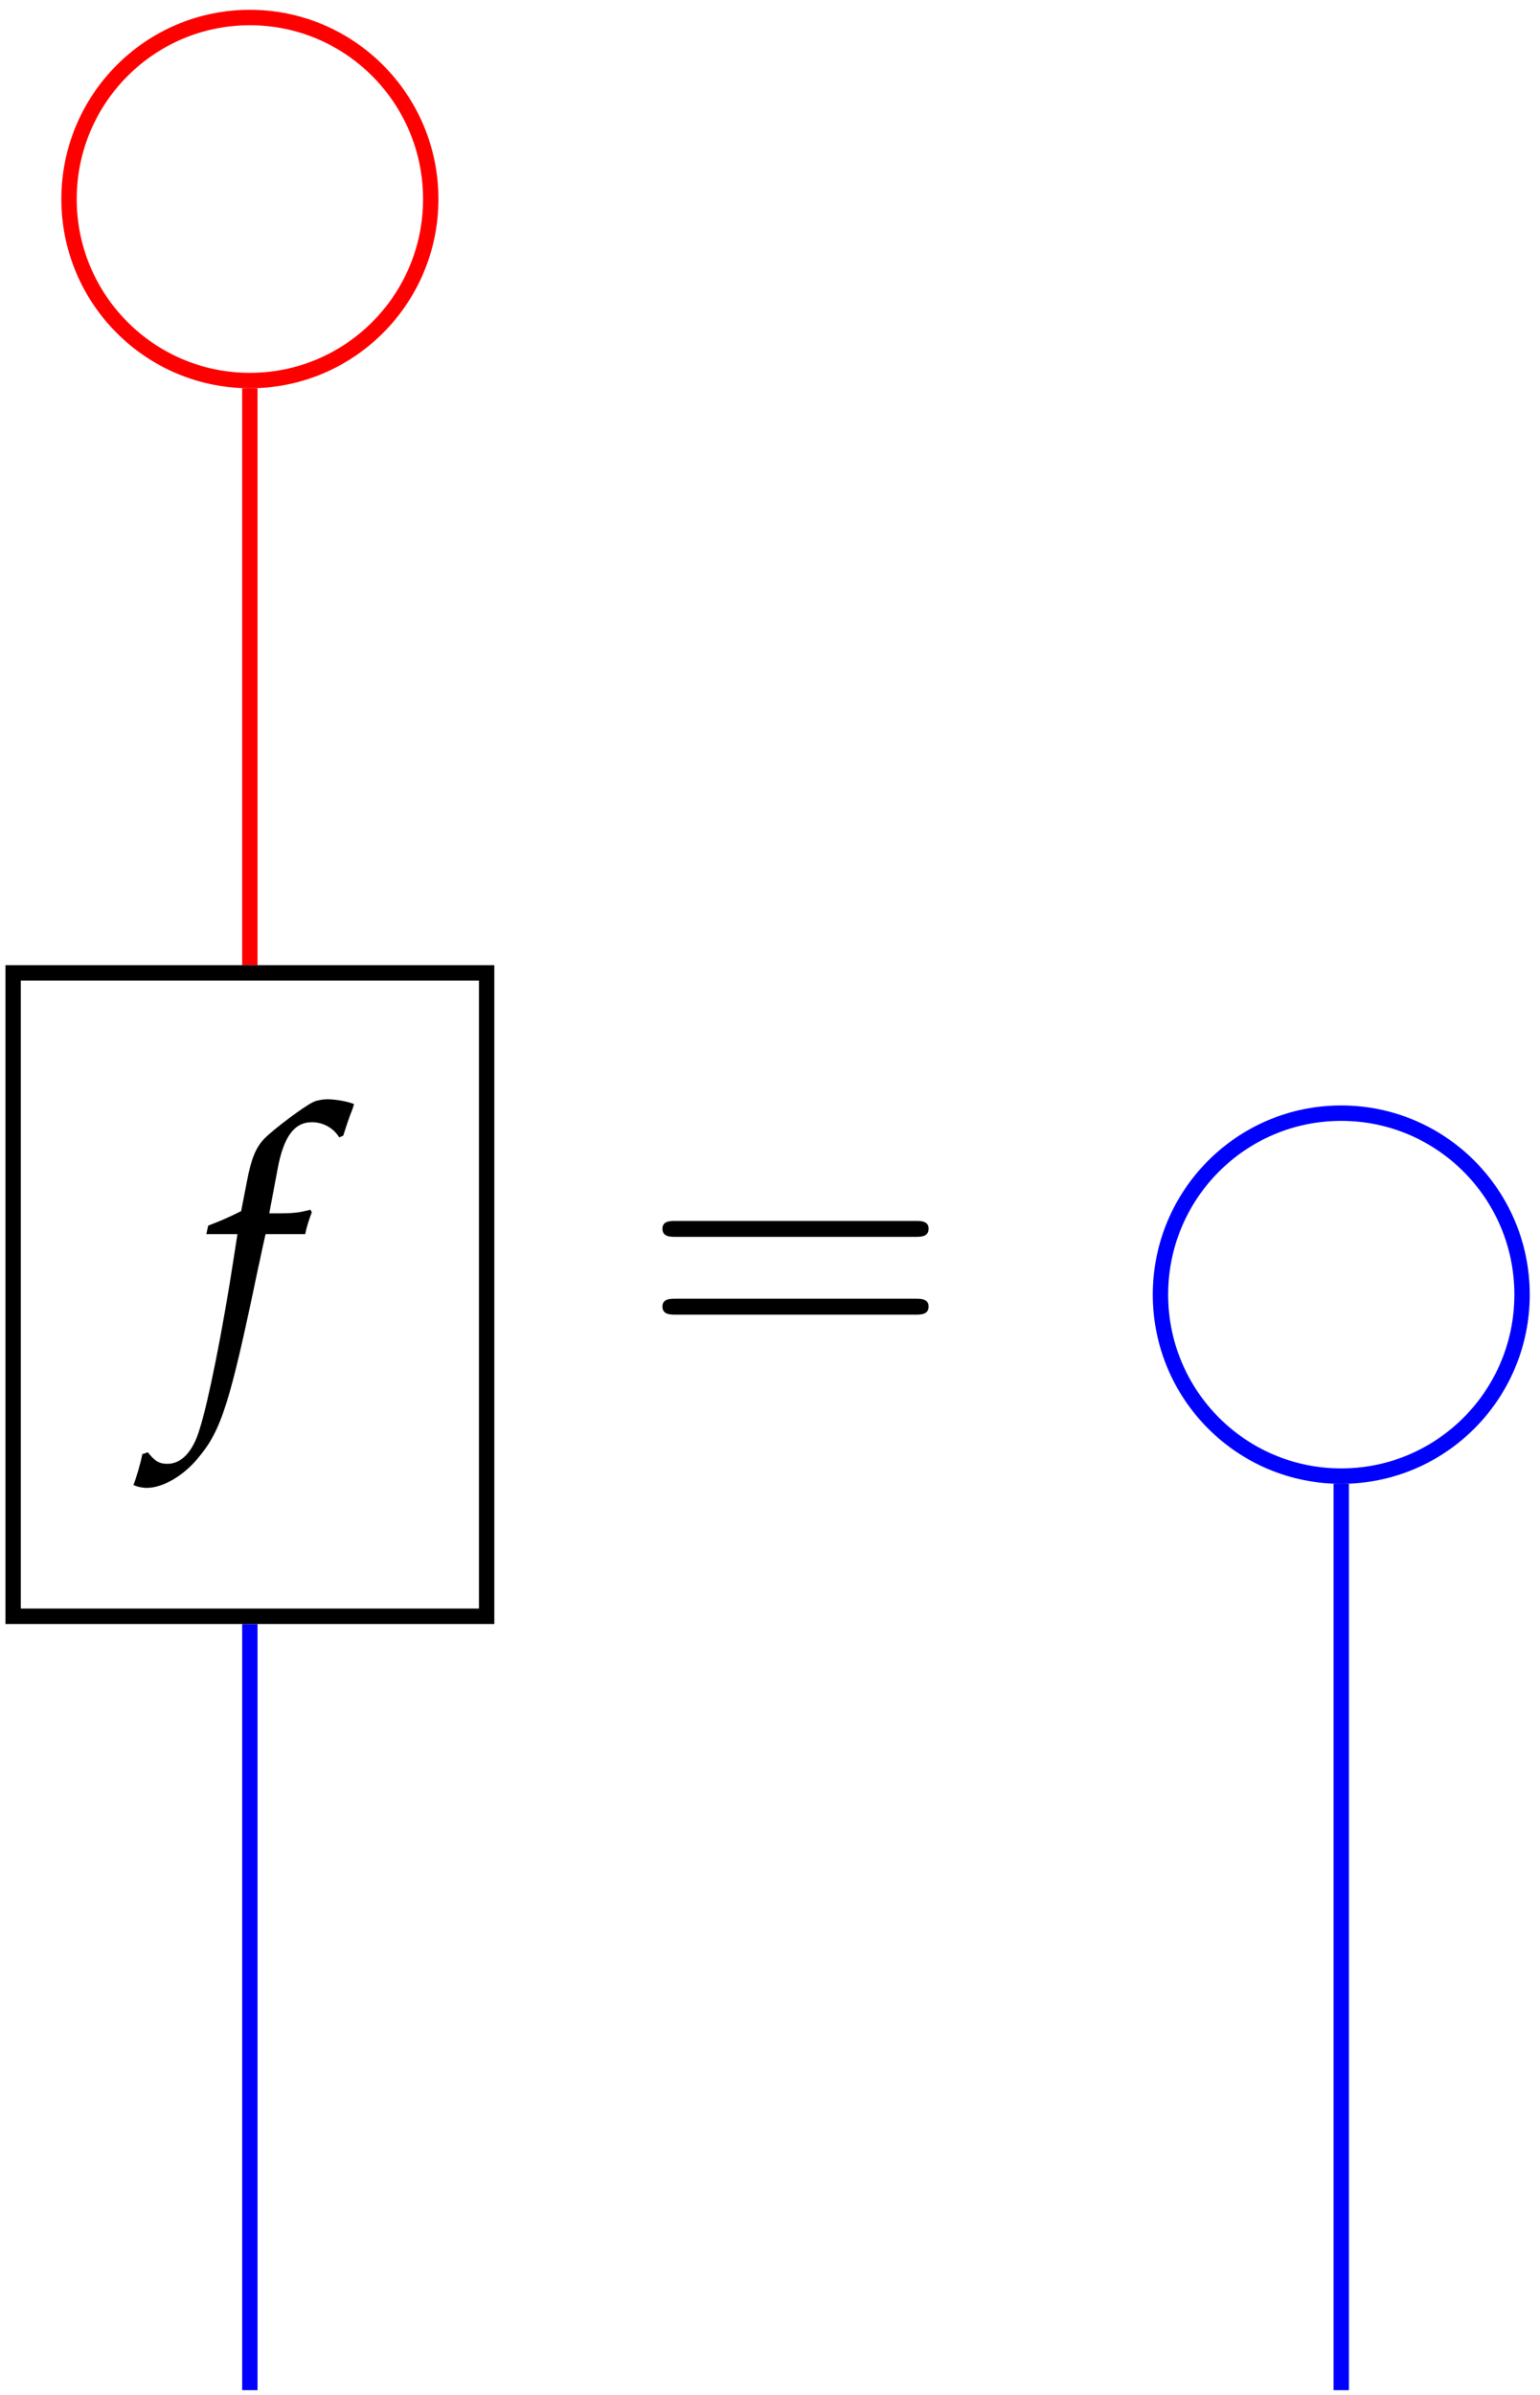 <?xml version="1.0" encoding="UTF-8"?>
<svg xmlns="http://www.w3.org/2000/svg" xmlns:xlink="http://www.w3.org/1999/xlink" width="65pt" height="101pt" viewBox="0 0 65 101"><!--latexit:AAAIHnjadVVZbBtFGJ5JpknttrGT9D43xKEJbYJzQK6mbdrgtrR1D8eJk9g1492x
vcke7u64qbOyNA9V4QF4rUAIaCokWlUcFSAEggfEraqCpEKIQ6hCqEJCICEekHiA
Wa9J7Cb1yvb8///Nf3zz/7OJjCKb1O+/DSsq0YqqanfEd44YpqxrYz5siGmZS8M+
qmciPj0xSURq1gF48eW41xMMHSU5Ig0WQV+vdA0buk4ZfN3bsGp104M7m1se2rW7
te3hR/r37B96/Oip0+MTZzBJTqoZmg37tKyizK+p8Xg3+0aDobYpkjPH+X8xyIhP
VLBpXq2tq1+7bv2GjZtYBatkiK1gVayarWQu5r66Zeu27TuEhgca2Sq2mtUwD6tl
m9kWto1tZ0IkgU2iyBoJi7qiG8OqLpEwlalCIhmDYDWhkJiKU5qclEVMebnDEqaE
l5XA4lTK0LOadNDeOG7qWUMkw+Q8bQTFz7y/3dPR2RUOhk4fOhANhgrAUAaLJOAX
+AO8kK2Ze7S7p3fcKUPDKok4S2KOFjfM9vRFgqEThXq9FXOegb37xjgBJjVkLcW8
J7mDwQMFno9nKeb5hgqWK4MH7X2OMP+YJ3Do8JEFmSczSPkqkaXEZHVsE6uP11bU
RyVdzKpEo4UUJtr9GRqzsEFlUSF5dzRrEp78FE6RCb60kzVjVoG2vNDENZKQ1A3+
1ahQ0JbusLBqmjk1wZEqpmnzXputXM42kaXJnpglaxmeqiY6gZJZRaC6QHMZIkiy
wYlRcnyBRUPmuQpiGhtYpLw9y6LYvjN4Ri+rxKLy1MxSTasolSvPZu3mLdc5R9DK
A6cMXsJSLzLlukLqVlrPJNtsnUlzCuHYJqEU/X+v5d3upugQ4fwbJMCJDGBVVnJW
OG+pspa38uXWUBpnyIJRzVv8d0/rXiErqZOdfgduEI1Mi7qqYk2K5nQr2hClvEkt
O7p9VOXbo/YZ6Yq1s8Pfnc9HG/L26B0Lnrx8nK29fIKtYxtHgiE79O3QcNgzMhoZ
43JIniG8tZIBBadMLgd5ZzTub3aGwOtl69mGkeO6hkWd92o0VvQwG+3jYvwJ3otD
smiPFjZys3FbmRDj3rqSFpWcrp2V+pbVN+4/4MSaS3nSsn1LUJlnMPjZlsrfb1x/
lm3lLqcUHnaIj+7sVJ89l1pnV6Bd4A9ga+zpOHv4CNtRnIOKaIKkZK1whBmeWtYg
+QlbSMqpmNtVtGZSnD4F53hXWBq/NZyl2+WK2pIwUTjoAYNPRVpXFH06JjT7WwRM
hebW9t1CR4tg5fvvRSf08xzWuQjjOyxf0rcUqeka4dCuRWjr8i6LwG4H6C+6HLi/
yx4HeX+PCSVLFmvqXYD7i+go0aRSdpZljEipEsYkA0+XMOZQxSecU9F/r90O75Bk
A7raRH5fEeO+uF4H11OCW5JgQVF62m7eMeem4976hUt1sUWvnIv3gZWgFmwGPtAC
OkA3OAKOgVMgBKZBHlwAT4NL4EXwKrgGroPXwBvgBngLvAPeBe+Bj8Gn4HPwJbgJ
boGvwBy4Db4B34I74C74DfwJ/oEuWAMFuAt2wX44CIMwDEfhGDwDZWjAGZiHF+FT
8Bl4CT4Hn4cvwTfh2/BD+Am8Bb+HP8Kf4J3Kvyv/RRDx9zOqRi7kRZuQgFqQH/Wi
fjSA9qEAOopOozAaRyk0iXR0AT2JXkCvoGvoBnoffYA+Ql+gm2gefYd+QD+jX9Bd
9GvVH1V/Vbud8aqAxRfbeVD2qa75Dzo3rns=-->
<defs>
<g>
<g id="glyph-0-0">
<path d="M 4.625 -6.219 C 4.688 -6.531 4.812 -6.906 4.906 -7.141 L 4.844 -7.25 L 4.734 -7.219 C 4.344 -7.125 4.156 -7.094 3.359 -7.094 L 3.109 -7.094 L 3.453 -8.922 C 3.703 -10.312 4.156 -10.938 4.906 -10.938 C 5.391 -10.938 5.828 -10.688 6.062 -10.297 L 6.234 -10.375 C 6.312 -10.625 6.469 -11.125 6.609 -11.453 L 6.688 -11.703 C 6.422 -11.812 5.922 -11.906 5.547 -11.906 C 5.375 -11.906 5.109 -11.859 4.984 -11.797 C 4.594 -11.625 3.266 -10.625 2.891 -10.234 C 2.547 -9.875 2.344 -9.391 2.172 -8.469 L 1.922 -7.188 C 1.266 -6.859 0.938 -6.734 0.531 -6.578 L 0.453 -6.219 L 1.766 -6.219 L 1.625 -5.312 C 1.141 -2.141 0.531 0.875 0.172 2 C -0.109 2.953 -0.594 3.469 -1.188 3.469 C -1.547 3.469 -1.734 3.344 -2.016 2.984 L -2.25 3.062 C -2.312 3.422 -2.547 4.203 -2.625 4.359 C -2.484 4.438 -2.234 4.484 -2.062 4.484 C -1.391 4.484 -0.516 3.984 0.109 3.219 C 1.094 2.047 1.453 0.906 2.641 -4.797 C 2.688 -4.984 2.812 -5.609 2.953 -6.219 Z M 4.625 -6.219 "/>
</g>
<g id="glyph-1-0">
<path d="M 11.594 -5.531 C 11.844 -5.531 12.172 -5.531 12.172 -5.875 C 12.172 -6.203 11.844 -6.203 11.609 -6.203 L 1.5 -6.203 C 1.266 -6.203 0.938 -6.203 0.938 -5.875 C 0.938 -5.531 1.266 -5.531 1.516 -5.531 Z M 11.609 -2.25 C 11.844 -2.25 12.172 -2.25 12.172 -2.594 C 12.172 -2.922 11.844 -2.922 11.594 -2.922 L 1.516 -2.922 C 1.266 -2.922 0.938 -2.922 0.938 -2.594 C 0.938 -2.25 1.266 -2.25 1.5 -2.25 Z M 11.609 -2.25 "/>
</g>
</g>
</defs>
<path fill="none" stroke-width="0.399" stroke-linecap="butt" stroke-linejoin="miter" stroke="rgb(100%, 0%, 0%)" stroke-opacity="1" stroke-miterlimit="10" d="M -14.174 23.452 L -14.174 8.524 " transform="matrix(1.625, 0, 0, -1.63, 33.579, 54.601)"/>
<path fill="none" stroke-width="0.399" stroke-linecap="butt" stroke-linejoin="miter" stroke="rgb(0%, 0%, 100%)" stroke-opacity="1" stroke-miterlimit="10" d="M -14.174 -8.524 L -14.174 -28.347 " transform="matrix(1.625, 0, 0, -1.63, 33.579, 54.601)"/>
<path fill="none" stroke-width="0.399" stroke-linecap="butt" stroke-linejoin="miter" stroke="rgb(0%, 0%, 100%)" stroke-opacity="1" stroke-miterlimit="10" d="M 14.173 -4.895 L 14.173 -28.347 " transform="matrix(1.625, 0, 0, -1.63, 33.579, 54.601)"/>
<path fill="none" stroke-width="0.399" stroke-linecap="butt" stroke-linejoin="miter" stroke="rgb(100%, 0%, 0%)" stroke-opacity="1" stroke-miterlimit="10" d="M -9.476 28.346 C -9.476 30.941 -11.58 33.044 -14.174 33.044 C -16.767 33.044 -18.871 30.941 -18.871 28.346 C -18.871 25.754 -16.767 23.651 -14.174 23.651 C -11.58 23.651 -9.476 25.754 -9.476 28.346 Z M -9.476 28.346 " transform="matrix(1.625, 0, 0, -1.63, 33.579, 54.601)"/>
<path fill="none" stroke-width="0.399" stroke-linecap="butt" stroke-linejoin="miter" stroke="rgb(0%, 0%, 0%)" stroke-opacity="1" stroke-miterlimit="10" d="M -20.323 -8.323 L -8.024 -8.323 L -8.024 8.325 L -20.323 8.325 Z M -20.323 -8.323 " transform="matrix(1.625, 0, 0, -1.63, 33.579, 54.601)"/>
<g fill="rgb(0%, 0%, 0%)" fill-opacity="1">
<use xlink:href="#glyph-0-0" x="8.256" y="58.268"/>
</g>
<g fill="rgb(0%, 0%, 0%)" fill-opacity="1">
<use xlink:href="#glyph-1-0" x="27.022" y="57.696"/>
</g>
<path fill="none" stroke-width="0.399" stroke-linecap="butt" stroke-linejoin="miter" stroke="rgb(0%, 0%, 100%)" stroke-opacity="1" stroke-miterlimit="10" d="M 18.87 -0 C 18.87 2.594 16.766 4.695 14.173 4.695 C 11.579 4.695 9.478 2.594 9.478 -0 C 9.478 -2.595 11.579 -4.696 14.173 -4.696 C 16.766 -4.696 18.87 -2.595 18.87 -0 Z M 18.87 -0 " transform="matrix(1.625, 0, 0, -1.63, 33.579, 54.601)"/>
</svg>
